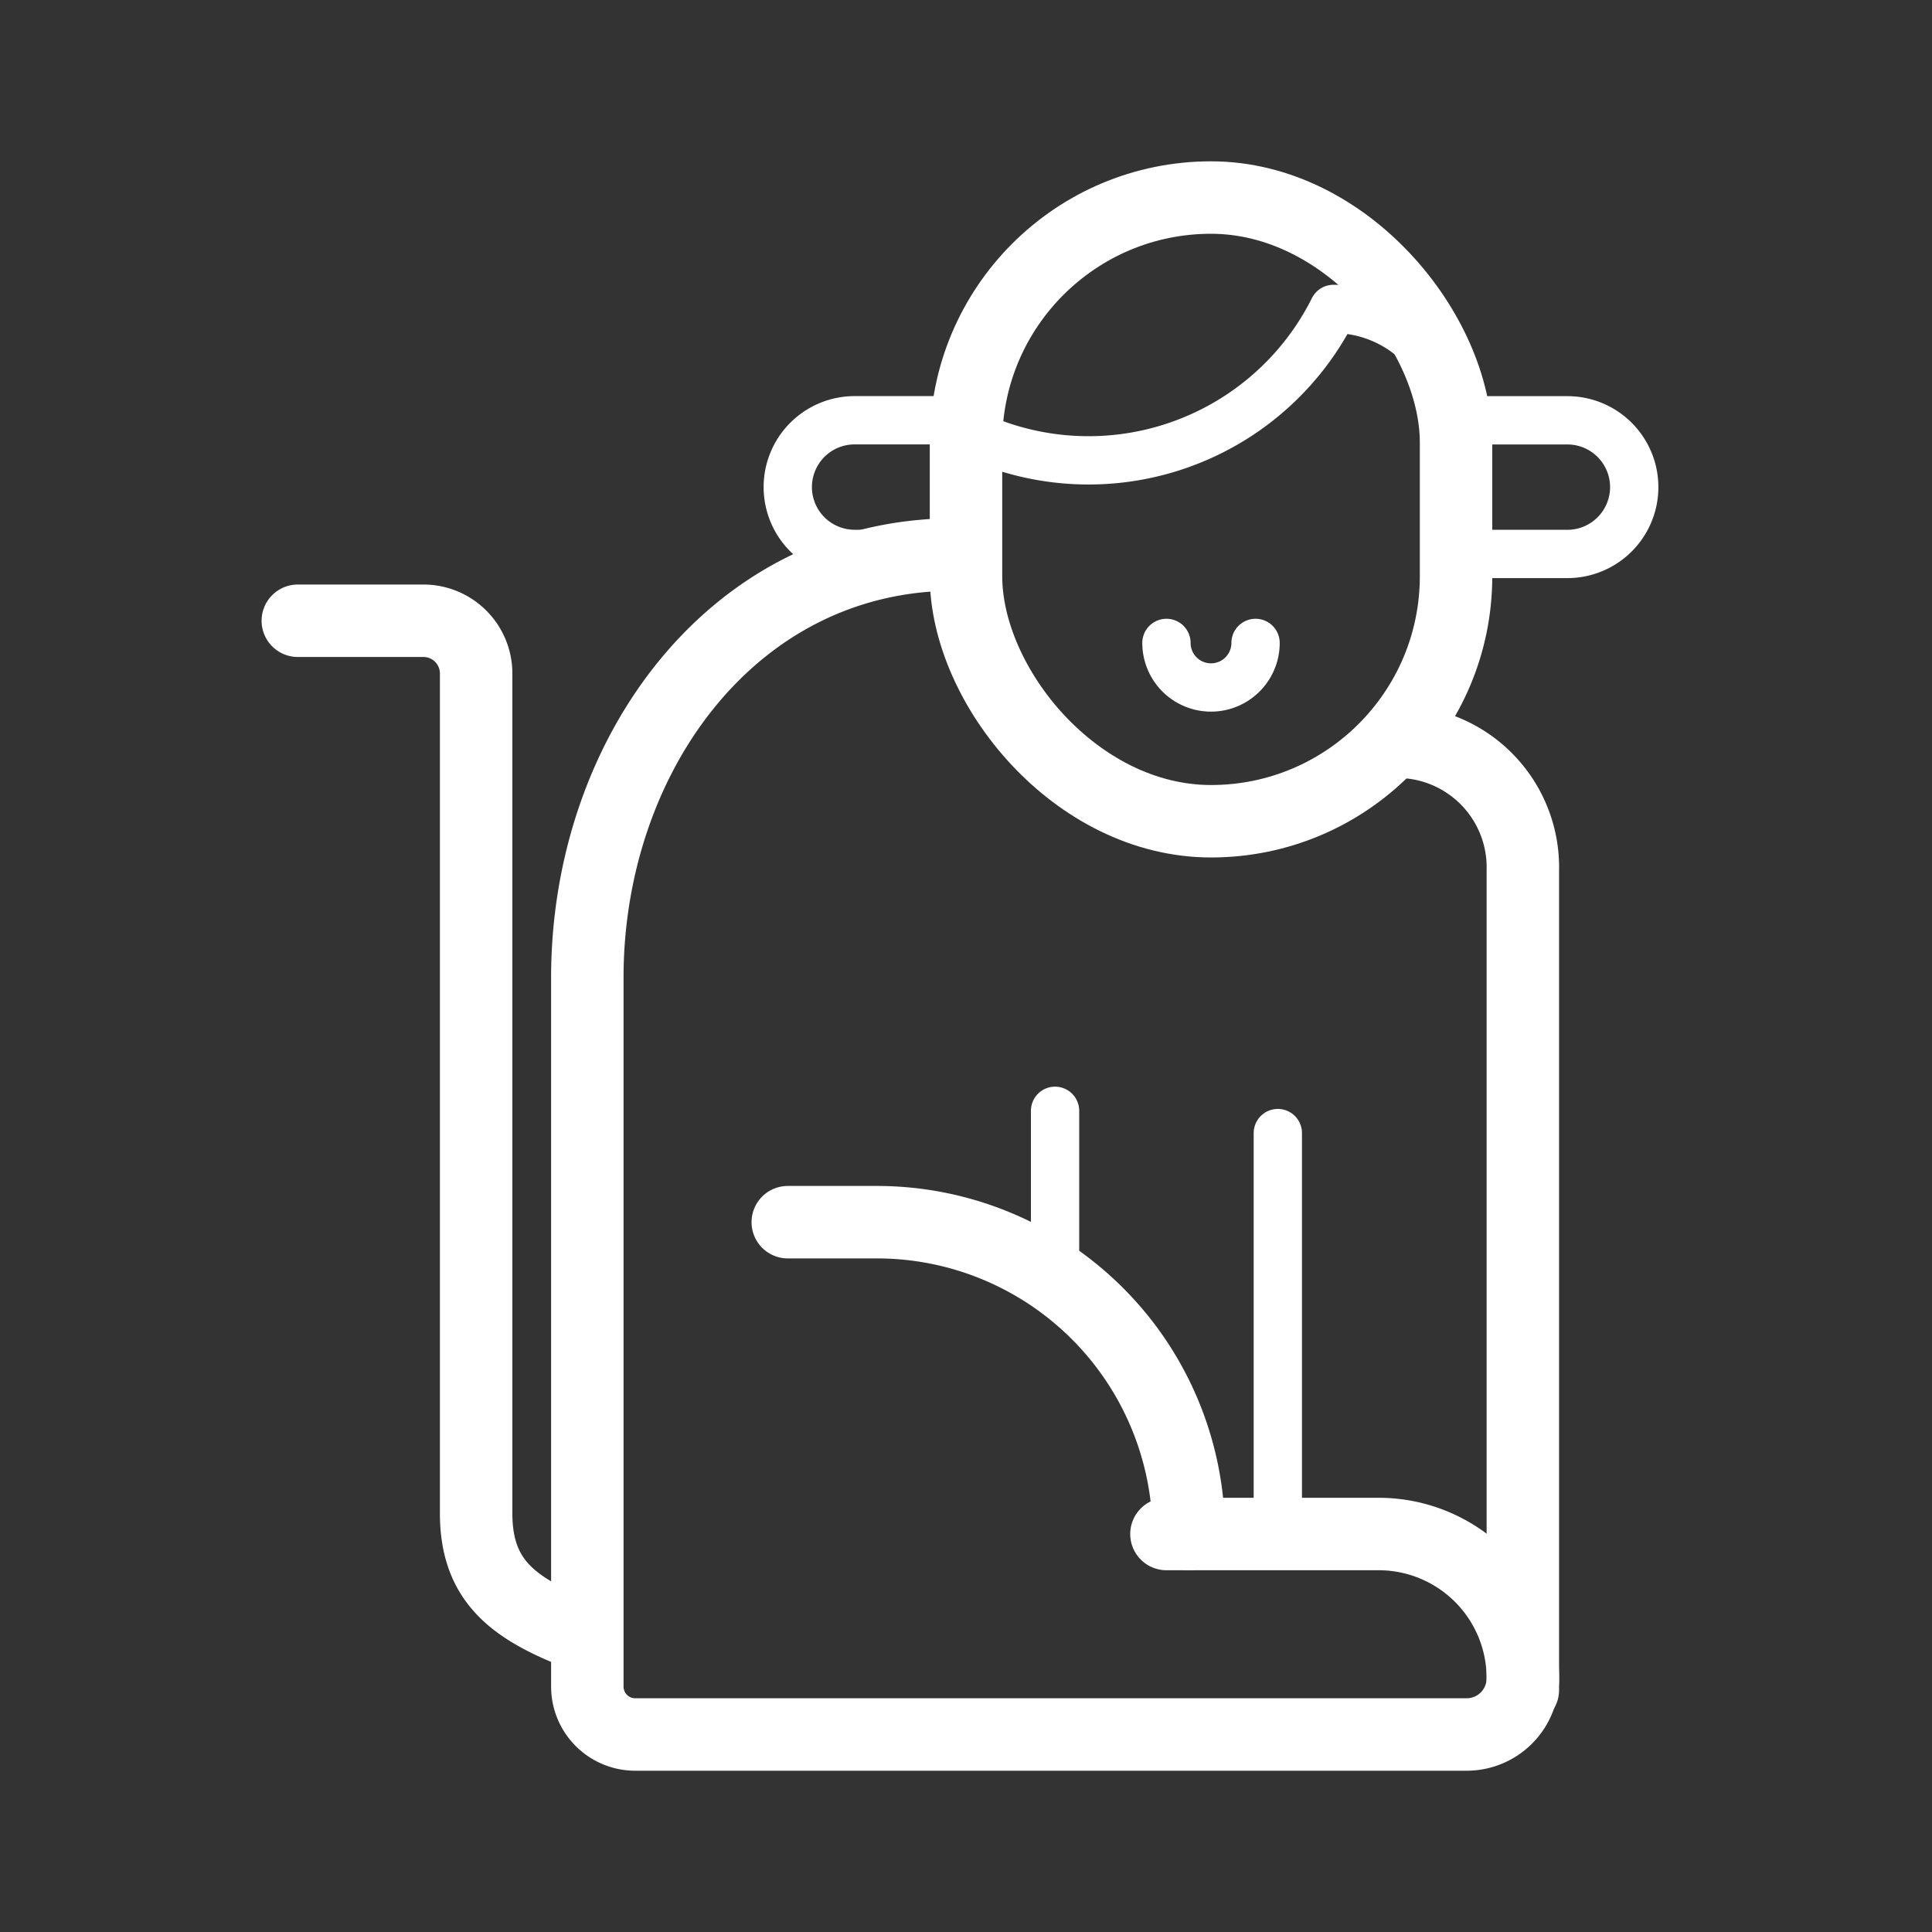 <svg xmlns="http://www.w3.org/2000/svg" width="40" height="40" viewBox="0 0 40 40"><rect x="0" y="0" width="40" height="40" fill="#333333" stroke="none"/><defs><style>.a{opacity:0;}.b,.c,.d,.f{fill:none;}.b,.c,.d{stroke:#fff;}.b{stroke-miterlimit:10;}.b,.c{stroke-width:1.5px;}.c,.d{stroke-linecap:round;stroke-linejoin:round;}.e{stroke:none;}</style></defs><g transform="translate(-1186.976 -473.089)"><g class="a"><g class="b" transform="translate(1186.976 473.089)"><circle class="e" cx="20" cy="20" r="20"/><circle class="f" cx="20" cy="20" r="19.25"/></g></g><path class="c" d="M1211.126,504.849h4.393a2.986,2.986,0,0,1,2.986,2.987h0a1.164,1.164,0,0,1-1.164,1.164h-17.213a.992.992,0,0,1-.992-.992v-14.68c0-4.589,3.01-8.758,7.6-8.758"/><path class="c" d="M1203.286,498.393h1.845a6.457,6.457,0,0,1,6.457,6.456h0"/><rect class="c" width="10.146" height="12.913" rx="5.073" transform="translate(1206.976 477.179)"/><path class="d" d="M1.384,0H3.689a0,0,0,0,1,0,0V2.767a0,0,0,0,1,0,0H1.384A1.384,1.384,0,0,1,0,1.384v0A1.384,1.384,0,0,1,1.384,0Z" transform="translate(1203.286 481.79)"/><path class="d" d="M1.384,0H3.689a0,0,0,0,1,0,0V2.767a0,0,0,0,1,0,0H1.384A1.384,1.384,0,0,1,0,1.384v0A1.384,1.384,0,0,1,1.384,0Z" transform="translate(1220.811 484.558) rotate(180)"/><path class="c" d="M1215.971,488.447h0a2.6,2.6,0,0,1,2.534,2.659v16.972"/><path class="c" d="M1199,506.936c-1.4-.539-2.166-1.116-2.166-2.515V487.033a1.092,1.092,0,0,0-1.092-1.092h-2.6"/><line class="d" y2="8.301" transform="translate(1213.432 496.548)"/><line class="d" y2="2.913" transform="translate(1208.82 496.087)"/><path class="d" d="M1212.971,486.4a.922.922,0,1,1-1.845,0"/><path class="d" d="M1206.976,482.021a5.671,5.671,0,0,0,7.609-2.536,2.536,2.536,0,0,1,2.537,2.536"/></g></svg>